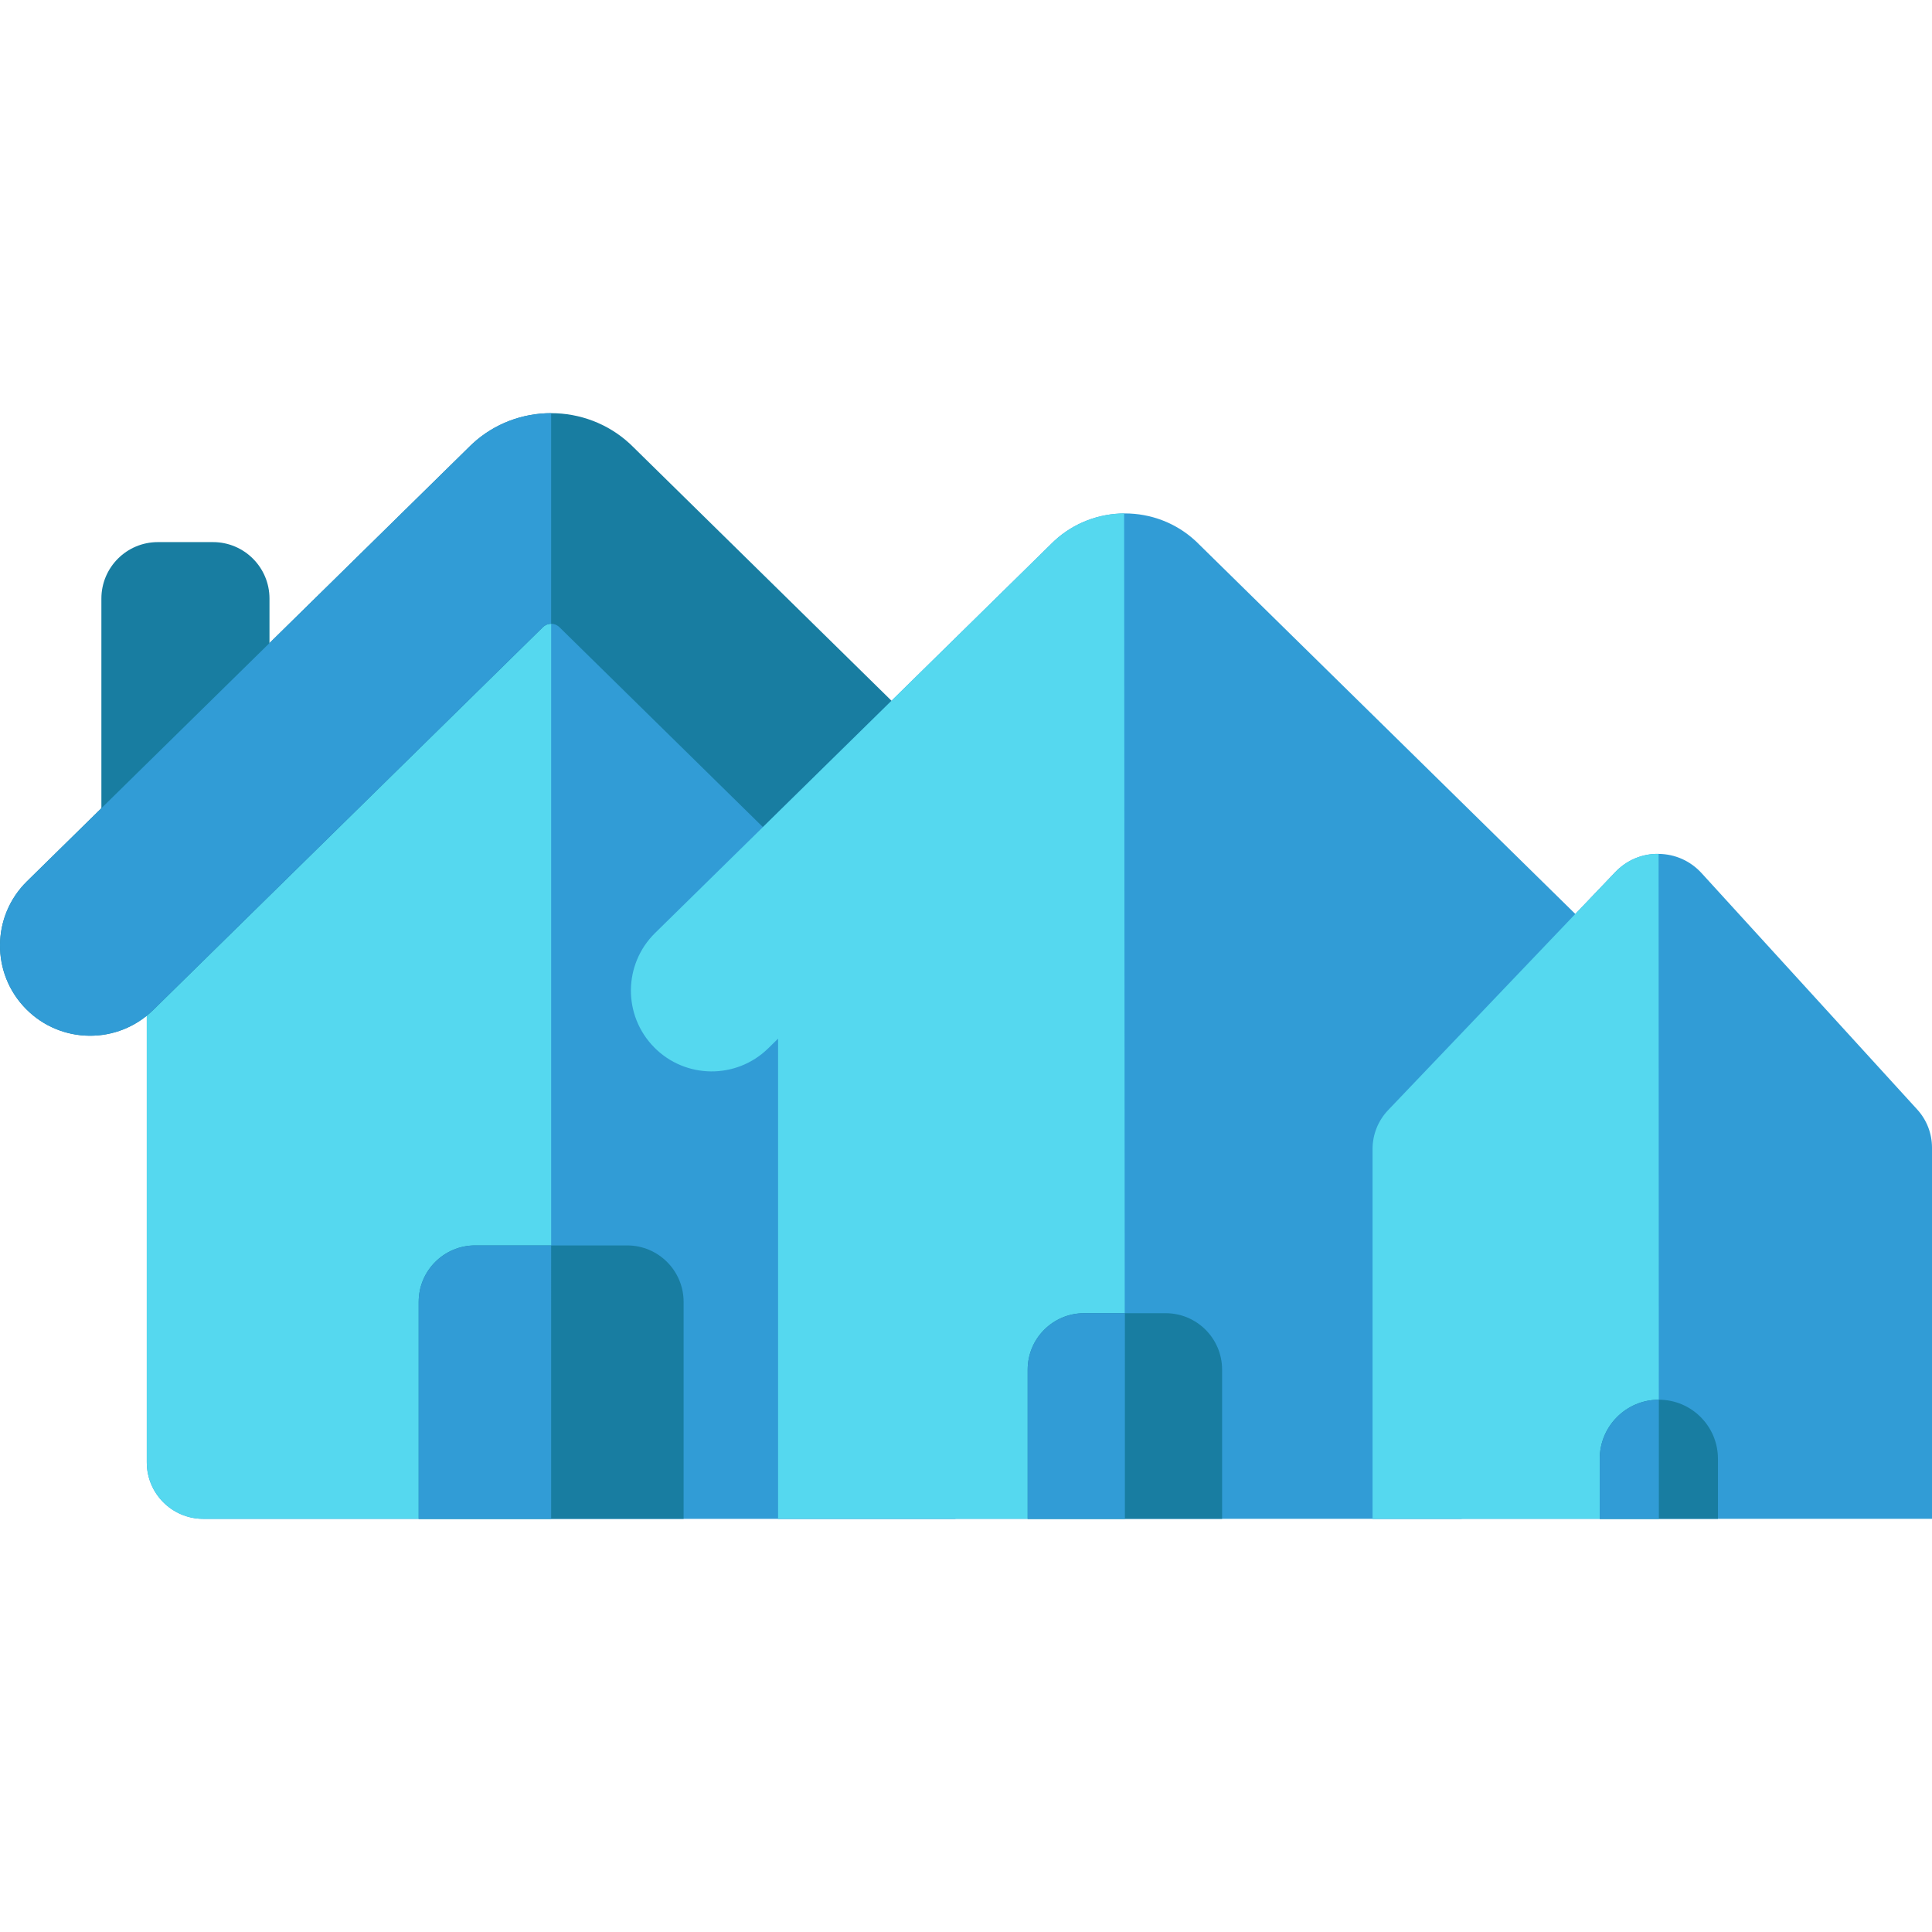<?xml version="1.0" encoding="iso-8859-1"?>
<!-- Generator: Adobe Illustrator 19.0.0, SVG Export Plug-In . SVG Version: 6.00 Build 0)  -->
<svg version="1.1" id="Capa_1" xmlns="http://www.w3.org/2000/svg" xmlns:xlink="http://www.w3.org/1999/xlink" x="0px" y="0px"
	 viewBox="0 0 512 512" style="enable-background:new 0 0 512 512;" xml:space="preserve">
<path style="fill:#319CD6;" d="M253.222,248.811l-107.161-98.615L38.899,248.811v138.731c0,8.265,6.701,14.966,14.966,14.966
	h199.358L253.222,248.811L253.222,248.811z"/>
<path style="fill:#55D8EF;" d="M146.061,150.195L38.899,248.811v138.731c0,8.265,6.701,14.966,14.966,14.966h92.196L146.061,150.195
	z"/>
<g>
	<path style="fill:#187DA1;" d="M56.45,231.964H41.835c-8.265,0-14.966-6.701-14.966-14.966V158.63
		c0-8.265,6.701-14.966,14.966-14.966H56.45c8.265,0,14.966,6.701,14.966,14.966v58.369
		C71.416,225.264,64.715,231.964,56.45,231.964z"/>
	<path style="fill:#187DA1;" d="M284.974,233.558L167.441,118.1c-0.174-0.171-0.35-0.338-0.529-0.504
		c-11.693-10.804-30.011-10.804-41.704,0c-0.179,0.166-0.354,0.333-0.529,0.504L7.147,233.558c-9.41,9.244-9.545,24.366-0.3,33.776
		c9.243,9.41,24.365,9.545,33.776,0.3l17.344-17.038L143.88,166.2c1.21-1.189,3.15-1.189,4.36,0l85.913,84.396l17.344,17.038
		c4.65,4.569,10.694,6.846,16.737,6.846c6.184,0,12.364-2.388,17.04-7.147C294.519,257.925,294.384,242.801,284.974,233.558z"/>
</g>
<path style="fill:#319CD6;" d="M146.061,109.496c-7.503-0.001-15.005,2.699-20.853,8.101c-0.179,0.166-0.354,0.333-0.529,0.504
	L7.147,233.558c-9.41,9.244-9.545,24.366-0.3,33.776c9.243,9.41,24.365,9.545,33.776,0.3l17.344-17.038L143.88,166.2
	c0.605-0.594,1.391-0.891,2.178-0.892L146.061,109.496z"/>
<path style="fill:#187DA1;" d="M181.164,402.507v-57.491c0-8.265-6.701-14.966-14.966-14.966h-40.275
	c-8.265,0-14.966,6.701-14.966,14.966v57.491H181.164z"/>
<g>
	<path style="fill:#319CD6;" d="M146.06,330.051h-20.138c-8.265,0-14.966,6.701-14.966,14.966v57.491h35.103V330.051z"/>
	<path style="fill:#319CD6;" d="M422.612,247.257L317.271,143.776c-0.156-0.153-0.313-0.303-0.474-0.452
		c-10.48-9.683-26.898-9.683-37.378,0c-0.16,0.148-0.317,0.298-0.474,0.452L173.604,247.257c-8.435,8.285-8.555,21.839-0.269,30.272
		c8.284,8.435,21.838,8.554,30.272,0.269l2.592-2.546v127.254h180.707c1.718,0,3.111-1.393,3.111-3.111V275.253l2.592,2.546
		c4.167,4.095,9.585,6.136,15.001,6.136c5.542,0,11.082-2.139,15.272-6.405C431.167,269.096,431.045,255.542,422.612,247.257z"/>
</g>
<path style="fill:#55D8EF;" d="M298.108,402.507l-0.2-266.44c-6.658,0.045-13.301,2.463-18.491,7.257
	c-0.16,0.148-0.317,0.298-0.474,0.452l-105.34,103.48c-8.435,8.285-8.555,21.839-0.269,30.272
	c8.284,8.435,21.838,8.554,30.272,0.269l2.592-2.546v127.254L298.108,402.507L298.108,402.507z"/>
<path style="fill:#187DA1;" d="M323.869,402.507v-39.531c0-8.265-6.701-14.966-14.966-14.966h-21.591
	c-8.265,0-14.966,6.701-14.966,14.966v39.531H323.869z"/>
<g>
	<path style="fill:#319CD6;" d="M298.108,348.01h-10.795c-8.265,0-14.966,6.701-14.966,14.966v39.531h25.761V348.01z"/>
	<path style="fill:#319CD6;" d="M439.547,226.289c-4.365-0.082-8.477,1.673-11.506,4.849h-0.001l-60.165,63.049
		c-2.657,2.784-4.138,6.484-4.138,10.331v97.988H512v-98.385c0-3.732-1.395-7.329-3.91-10.087l-57.148-62.641
		C447.984,228.151,443.937,226.338,439.547,226.289z"/>
</g>
<path style="fill:#55D8EF;" d="M439.547,226.289c-4.365-0.082-8.477,1.673-11.506,4.849h-0.001l-60.165,63.049
	c-2.657,2.784-4.138,6.484-4.138,10.331v97.988h75.874L439.547,226.289z"/>
<path style="fill:#187DA1;" d="M455.273,402.507v-15.905c0-8.65-7.013-15.663-15.663-15.663c-8.65,0-15.663,7.013-15.663,15.663
	v15.905L455.273,402.507L455.273,402.507z"/>
<path style="fill:#319CD6;" d="M439.611,402.507v-31.568c-8.65,0-15.663,7.013-15.663,15.663v15.905H439.611z"/>
<g>
</g>
<g>
</g>
<g>
</g>
<g>
</g>
<g>
</g>
<g>
</g>
<g>
</g>
<g>
</g>
<g>
</g>
<g>
</g>
<g>
</g>
<g>
</g>
<g>
</g>
<g>
</g>
<g>
</g>
</svg>
